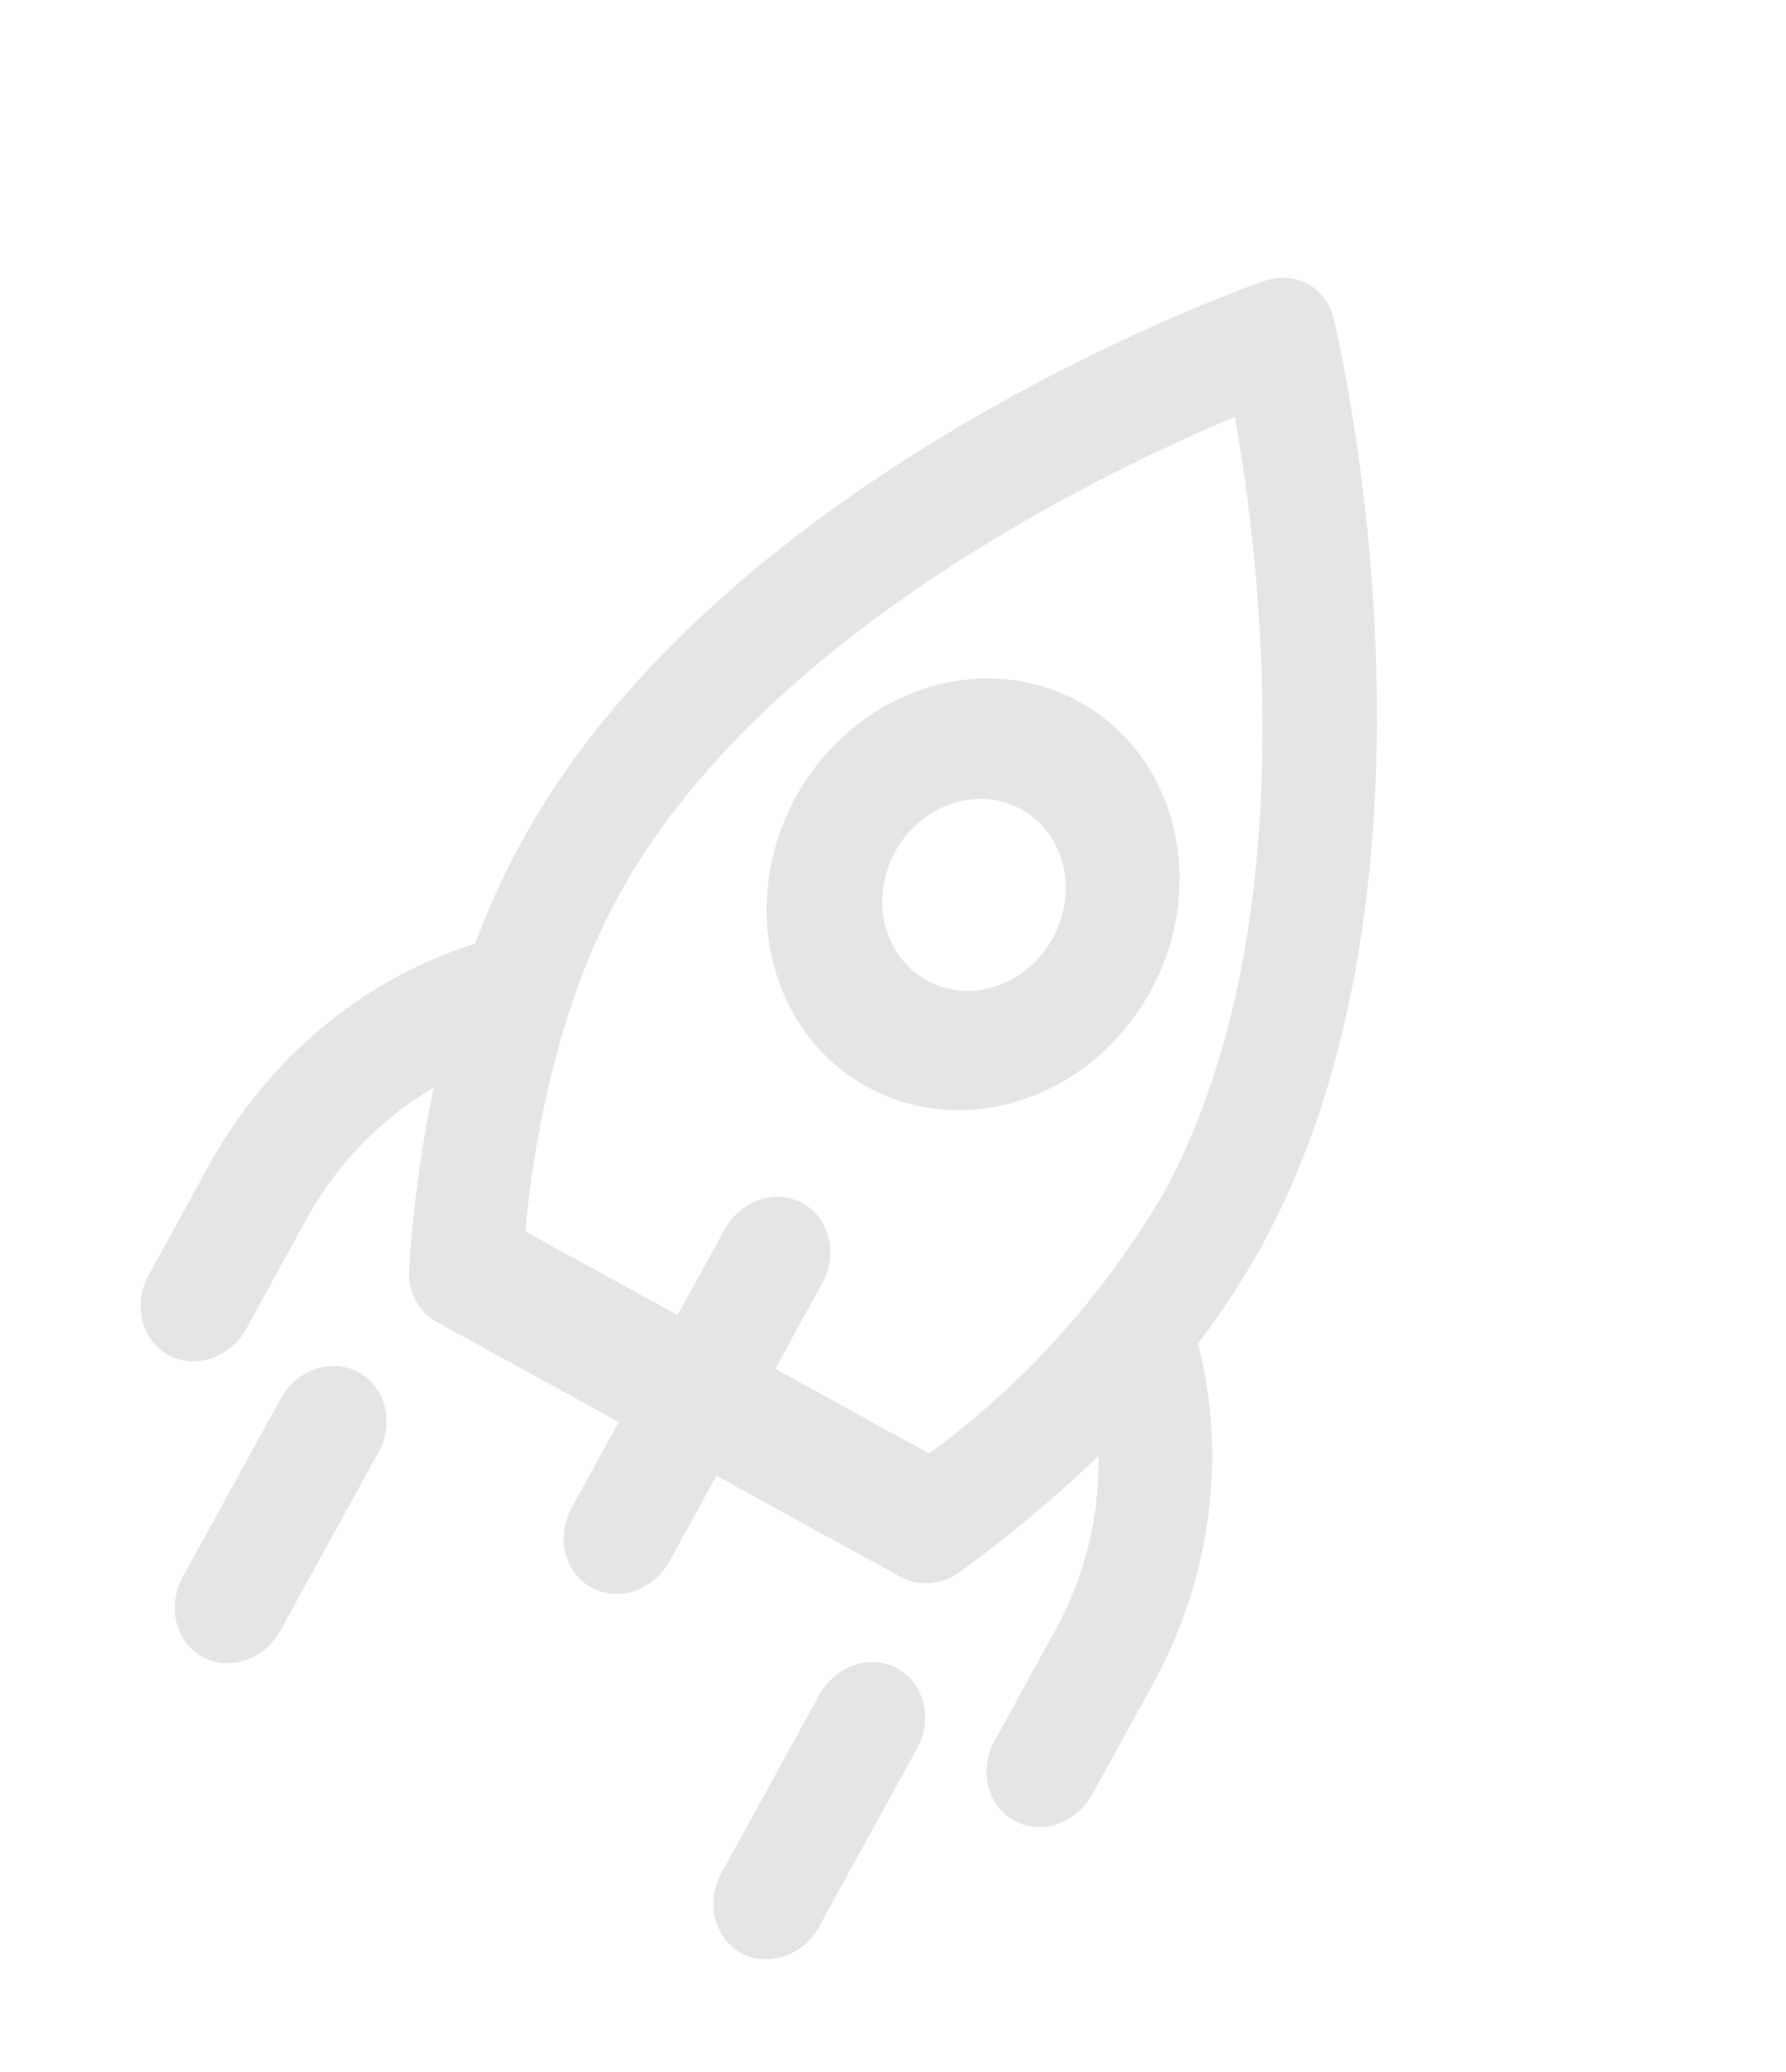 <svg width="25" height="29" viewBox="0 0 25 29" fill="none" xmlns="http://www.w3.org/2000/svg">
<path fill-rule="evenodd" clip-rule="evenodd" d="M14.197 25.483C14.288 25.532 14.388 25.562 14.492 25.57C14.596 25.578 14.702 25.564 14.804 25.529C14.906 25.494 15.002 25.439 15.086 25.367C15.17 25.295 15.24 25.206 15.293 25.108L16.135 23.576C16.539 22.843 16.803 22.044 16.912 21.224C17.02 20.404 16.972 19.582 16.769 18.805C17.094 18.379 17.389 17.929 17.65 17.46C20.504 12.267 18.745 4.775 18.668 4.46C18.643 4.355 18.598 4.259 18.536 4.176C18.474 4.092 18.396 4.024 18.306 3.975C18.215 3.925 18.115 3.896 18.011 3.889C17.907 3.881 17.802 3.896 17.7 3.931C17.393 4.038 10.146 6.604 7.305 11.774C7.053 12.236 6.835 12.715 6.652 13.208C5.879 13.449 5.149 13.849 4.508 14.383C3.866 14.918 3.327 15.575 2.921 16.317L2.081 17.846C1.972 18.043 1.94 18.271 1.992 18.481C2.044 18.691 2.175 18.865 2.356 18.964C2.537 19.064 2.754 19.081 2.959 19.012C3.163 18.943 3.339 18.794 3.448 18.597L4.289 17.065C4.712 16.296 5.33 15.655 6.07 15.221C5.896 16.061 5.781 16.909 5.727 17.759C5.717 17.912 5.747 18.063 5.815 18.194C5.883 18.325 5.985 18.431 6.111 18.501L8.662 19.903L8.003 21.101C7.895 21.298 7.863 21.526 7.914 21.736C7.966 21.946 8.097 22.12 8.278 22.22C8.459 22.319 8.676 22.336 8.881 22.267C9.086 22.199 9.262 22.049 9.37 21.852L10.028 20.654L12.608 22.072C12.734 22.141 12.879 22.17 13.025 22.157C13.172 22.145 13.315 22.09 13.439 21.999C14.118 21.508 14.765 20.966 15.375 20.38C15.395 21.223 15.184 22.072 14.767 22.827L13.926 24.357C13.871 24.454 13.835 24.561 13.819 24.671C13.803 24.78 13.807 24.891 13.833 24.995C13.858 25.1 13.903 25.197 13.966 25.281C14.028 25.364 14.107 25.433 14.197 25.483ZM13.005 20.343L10.851 19.158L11.51 17.959C11.618 17.762 11.65 17.534 11.598 17.324C11.547 17.114 11.416 16.94 11.235 16.841C11.053 16.741 10.836 16.724 10.632 16.793C10.427 16.862 10.251 17.011 10.143 17.208L9.484 18.407L7.355 17.236C7.442 16.213 7.643 15.195 7.953 14.204C7.98 14.144 8.001 14.081 8.015 14.017C8.188 13.502 8.406 13.002 8.666 12.524C10.654 8.908 15.392 6.628 17.286 5.834C17.642 7.856 18.283 13.07 16.282 16.71C15.443 18.14 14.324 19.38 13.006 20.343L13.005 20.343ZM15.124 9.833C14.635 9.558 14.069 9.448 13.497 9.515C12.925 9.583 12.373 9.825 11.911 10.213C11.45 10.6 11.099 11.114 10.904 11.69C10.709 12.265 10.678 12.877 10.815 13.447C10.953 14.016 11.252 14.518 11.676 14.889C12.099 15.26 12.628 15.482 13.194 15.529C13.76 15.575 14.339 15.443 14.856 15.15C15.374 14.856 15.807 14.414 16.1 13.88C16.493 13.169 16.611 12.345 16.428 11.587C16.245 10.828 15.777 10.198 15.125 9.834L15.124 9.833ZM12.984 13.727C12.765 13.609 12.588 13.422 12.478 13.192C12.367 12.961 12.327 12.696 12.363 12.431C12.398 12.165 12.508 11.912 12.677 11.701C12.847 11.491 13.069 11.334 13.315 11.25C13.562 11.166 13.821 11.159 14.061 11.23C14.301 11.3 14.51 11.445 14.663 11.647C14.815 11.848 14.903 12.097 14.916 12.361C14.929 12.625 14.867 12.893 14.736 13.13C14.563 13.447 14.282 13.688 13.953 13.8C13.625 13.912 13.277 13.886 12.985 13.728L12.984 13.727ZM3.926 22.82L5.297 20.327C5.405 20.13 5.437 19.901 5.385 19.691C5.334 19.481 5.203 19.308 5.022 19.208C4.84 19.108 4.623 19.091 4.419 19.16C4.214 19.229 4.038 19.378 3.93 19.575L2.559 22.069C2.505 22.167 2.47 22.273 2.455 22.382C2.439 22.491 2.445 22.601 2.47 22.705C2.496 22.809 2.541 22.905 2.603 22.988C2.666 23.071 2.744 23.139 2.834 23.189C2.924 23.238 3.023 23.268 3.127 23.276C3.23 23.284 3.336 23.271 3.437 23.237C3.539 23.203 3.634 23.149 3.718 23.077C3.802 23.006 3.873 22.919 3.926 22.822L3.926 22.82ZM11.466 26.965L12.837 24.471C12.945 24.274 12.977 24.046 12.926 23.836C12.874 23.626 12.743 23.452 12.562 23.352C12.381 23.253 12.164 23.236 11.959 23.305C11.754 23.373 11.578 23.523 11.47 23.72L10.099 26.214C10.046 26.311 10.01 26.418 9.995 26.527C9.98 26.636 9.985 26.745 10.01 26.849C10.036 26.953 10.081 27.05 10.144 27.133C10.206 27.216 10.284 27.284 10.374 27.333C10.464 27.383 10.563 27.412 10.667 27.421C10.771 27.429 10.876 27.416 10.977 27.381C11.079 27.347 11.174 27.293 11.258 27.222C11.342 27.151 11.413 27.064 11.467 26.966L11.466 26.965Z" fill="#E5E5E5"/>
</svg>
